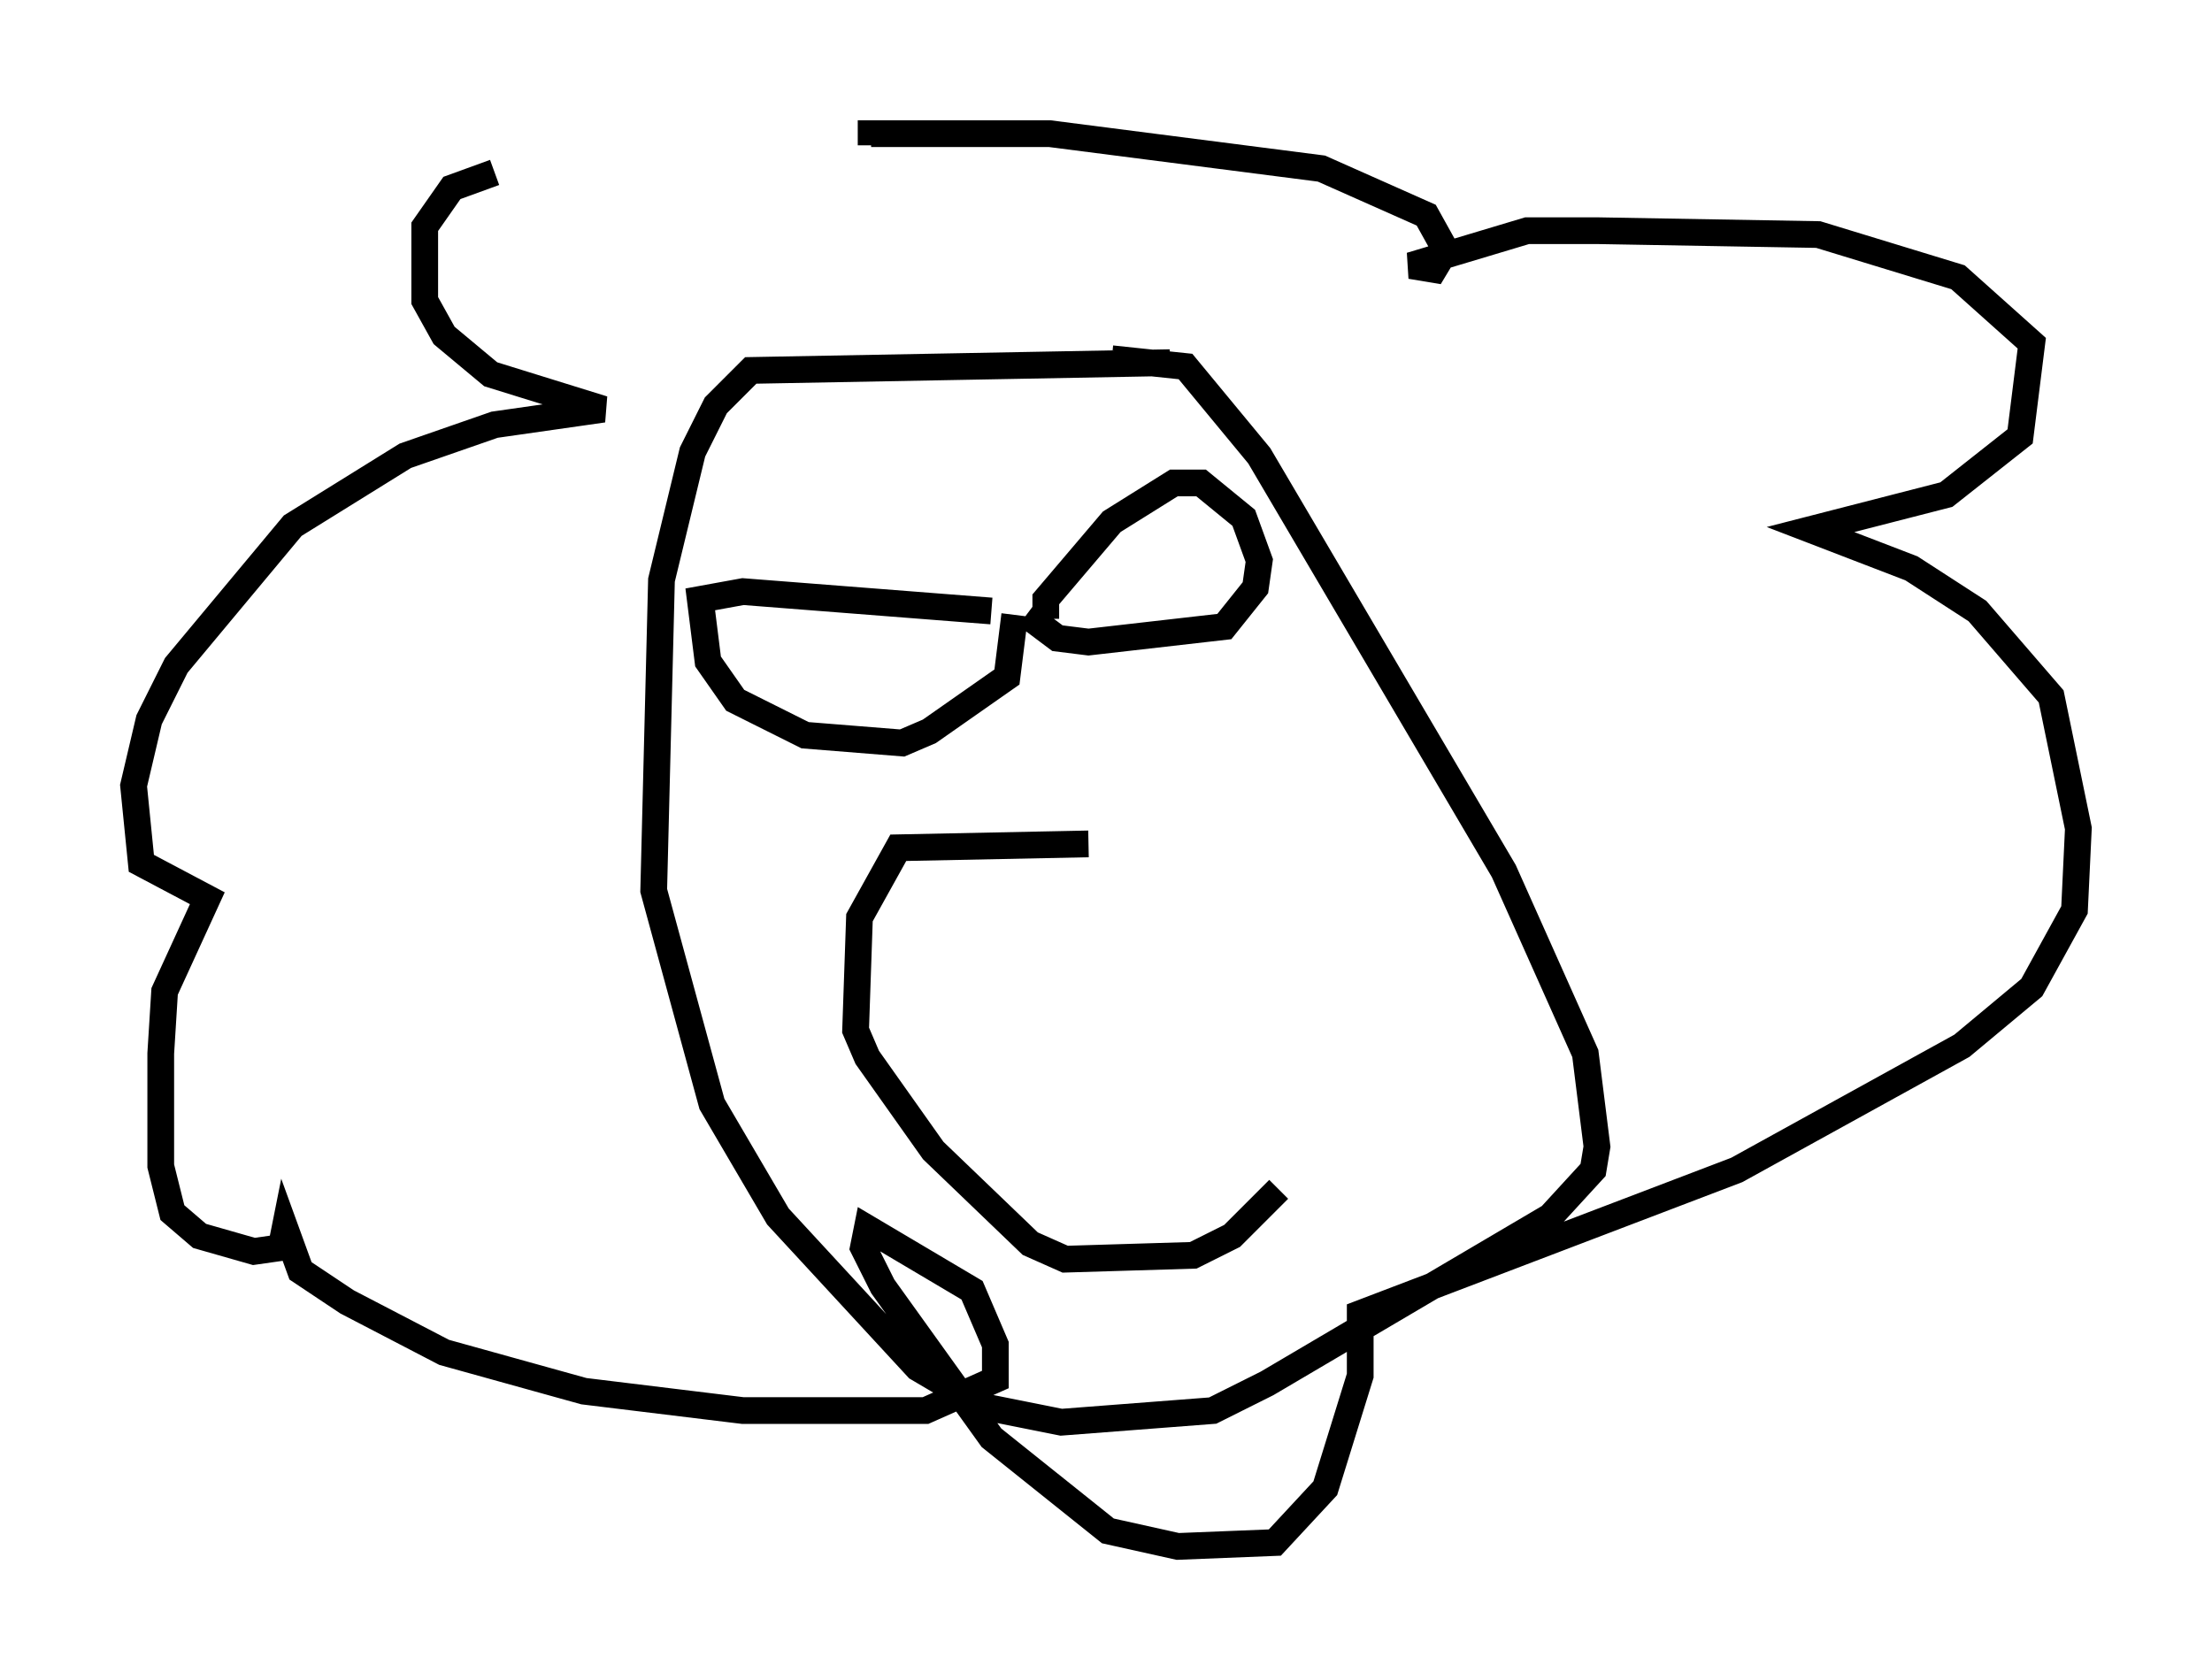 <?xml version="1.0" encoding="utf-8" ?>
<svg baseProfile="full" height="62.871" version="1.1" width="82.771" xmlns="http://www.w3.org/2000/svg" xmlns:ev="http://www.w3.org/2001/xml-events" xmlns:xlink="http://www.w3.org/1999/xlink"><defs /><rect fill="white" height="62.871" width="82.771" x="0" y="0" /><path d="M31.29, 6.453 m-12.782, 0.0 l-1.598, 0.581 -1.017, 1.453 l0.0, 2.76 0.726, 1.307 l1.743, 1.453 4.212, 1.307 l-4.067, 0.581 -3.341, 1.162 l-4.212, 2.615 -4.358, 5.229 l-1.017, 2.034 -0.581, 2.469 l0.291, 2.905 2.469, 1.307 l-1.598, 3.486 -0.145, 2.324 l0.0, 4.212 0.436, 1.743 l1.017, 0.872 2.034, 0.581 l1.017, -0.145 0.145, -0.726 l0.581, 1.598 1.743, 1.162 l3.631, 1.888 5.229, 1.453 l5.955, 0.726 6.827, 0.0 l2.615, -1.162 0.0, -1.307 l-0.872, -2.034 -3.922, -2.324 l-0.145, 0.726 0.726, 1.453 l4.067, 5.665 4.358, 3.486 l2.615, 0.581 3.631, -0.145 l1.888, -2.034 1.307, -4.212 l0.0, -2.324 14.089, -5.374 l8.425, -4.648 2.615, -2.179 l1.598, -2.905 0.145, -3.05 l-1.017, -4.939 -2.76, -3.196 l-2.469, -1.598 -3.777, -1.453 l5.084, -1.307 2.76, -2.179 l0.436, -3.486 -2.76, -2.469 l-5.229, -1.598 -8.279, -0.145 l-2.615, 0.0 -4.358, 1.307 l0.872, 0.145 0.436, -0.726 l-0.726, -1.307 -3.922, -1.743 l-10.168, -1.307 -6.682, 0.0 l0.0, 0.436 m11.184, 8.134 l-15.687, 0.291 -1.307, 1.307 l-0.872, 1.743 -1.162, 4.793 l-0.291, 11.62 2.179, 7.989 l2.469, 4.212 5.229, 5.665 l2.469, 1.453 2.905, 0.581 l5.665, -0.436 2.034, -1.017 l10.603, -6.246 1.598, -1.743 l0.145, -0.872 -0.436, -3.486 l-3.05, -6.827 -9.151, -15.542 l-2.76, -3.341 -2.76, -0.291 m-4.503, 9.441 l-9.296, -0.726 -1.598, 0.291 l0.291, 2.324 1.017, 1.453 l2.615, 1.307 3.631, 0.291 l1.017, -0.436 2.905, -2.034 l0.291, -2.324 m1.162, 0.145 l0.0, -0.726 2.469, -2.905 l2.324, -1.453 1.017, 0.0 l1.598, 1.307 0.581, 1.598 l-0.145, 1.017 -1.162, 1.453 l-5.084, 0.581 -1.162, -0.145 l-1.162, -0.872 m2.324, 8.57 l-7.117, 0.145 -1.453, 2.615 l-0.145, 4.212 0.436, 1.017 l2.469, 3.486 3.631, 3.486 l1.307, 0.581 4.793, -0.145 l1.453, -0.726 1.743, -1.743 " fill="none" stroke="black" stroke-width="1" /></svg>